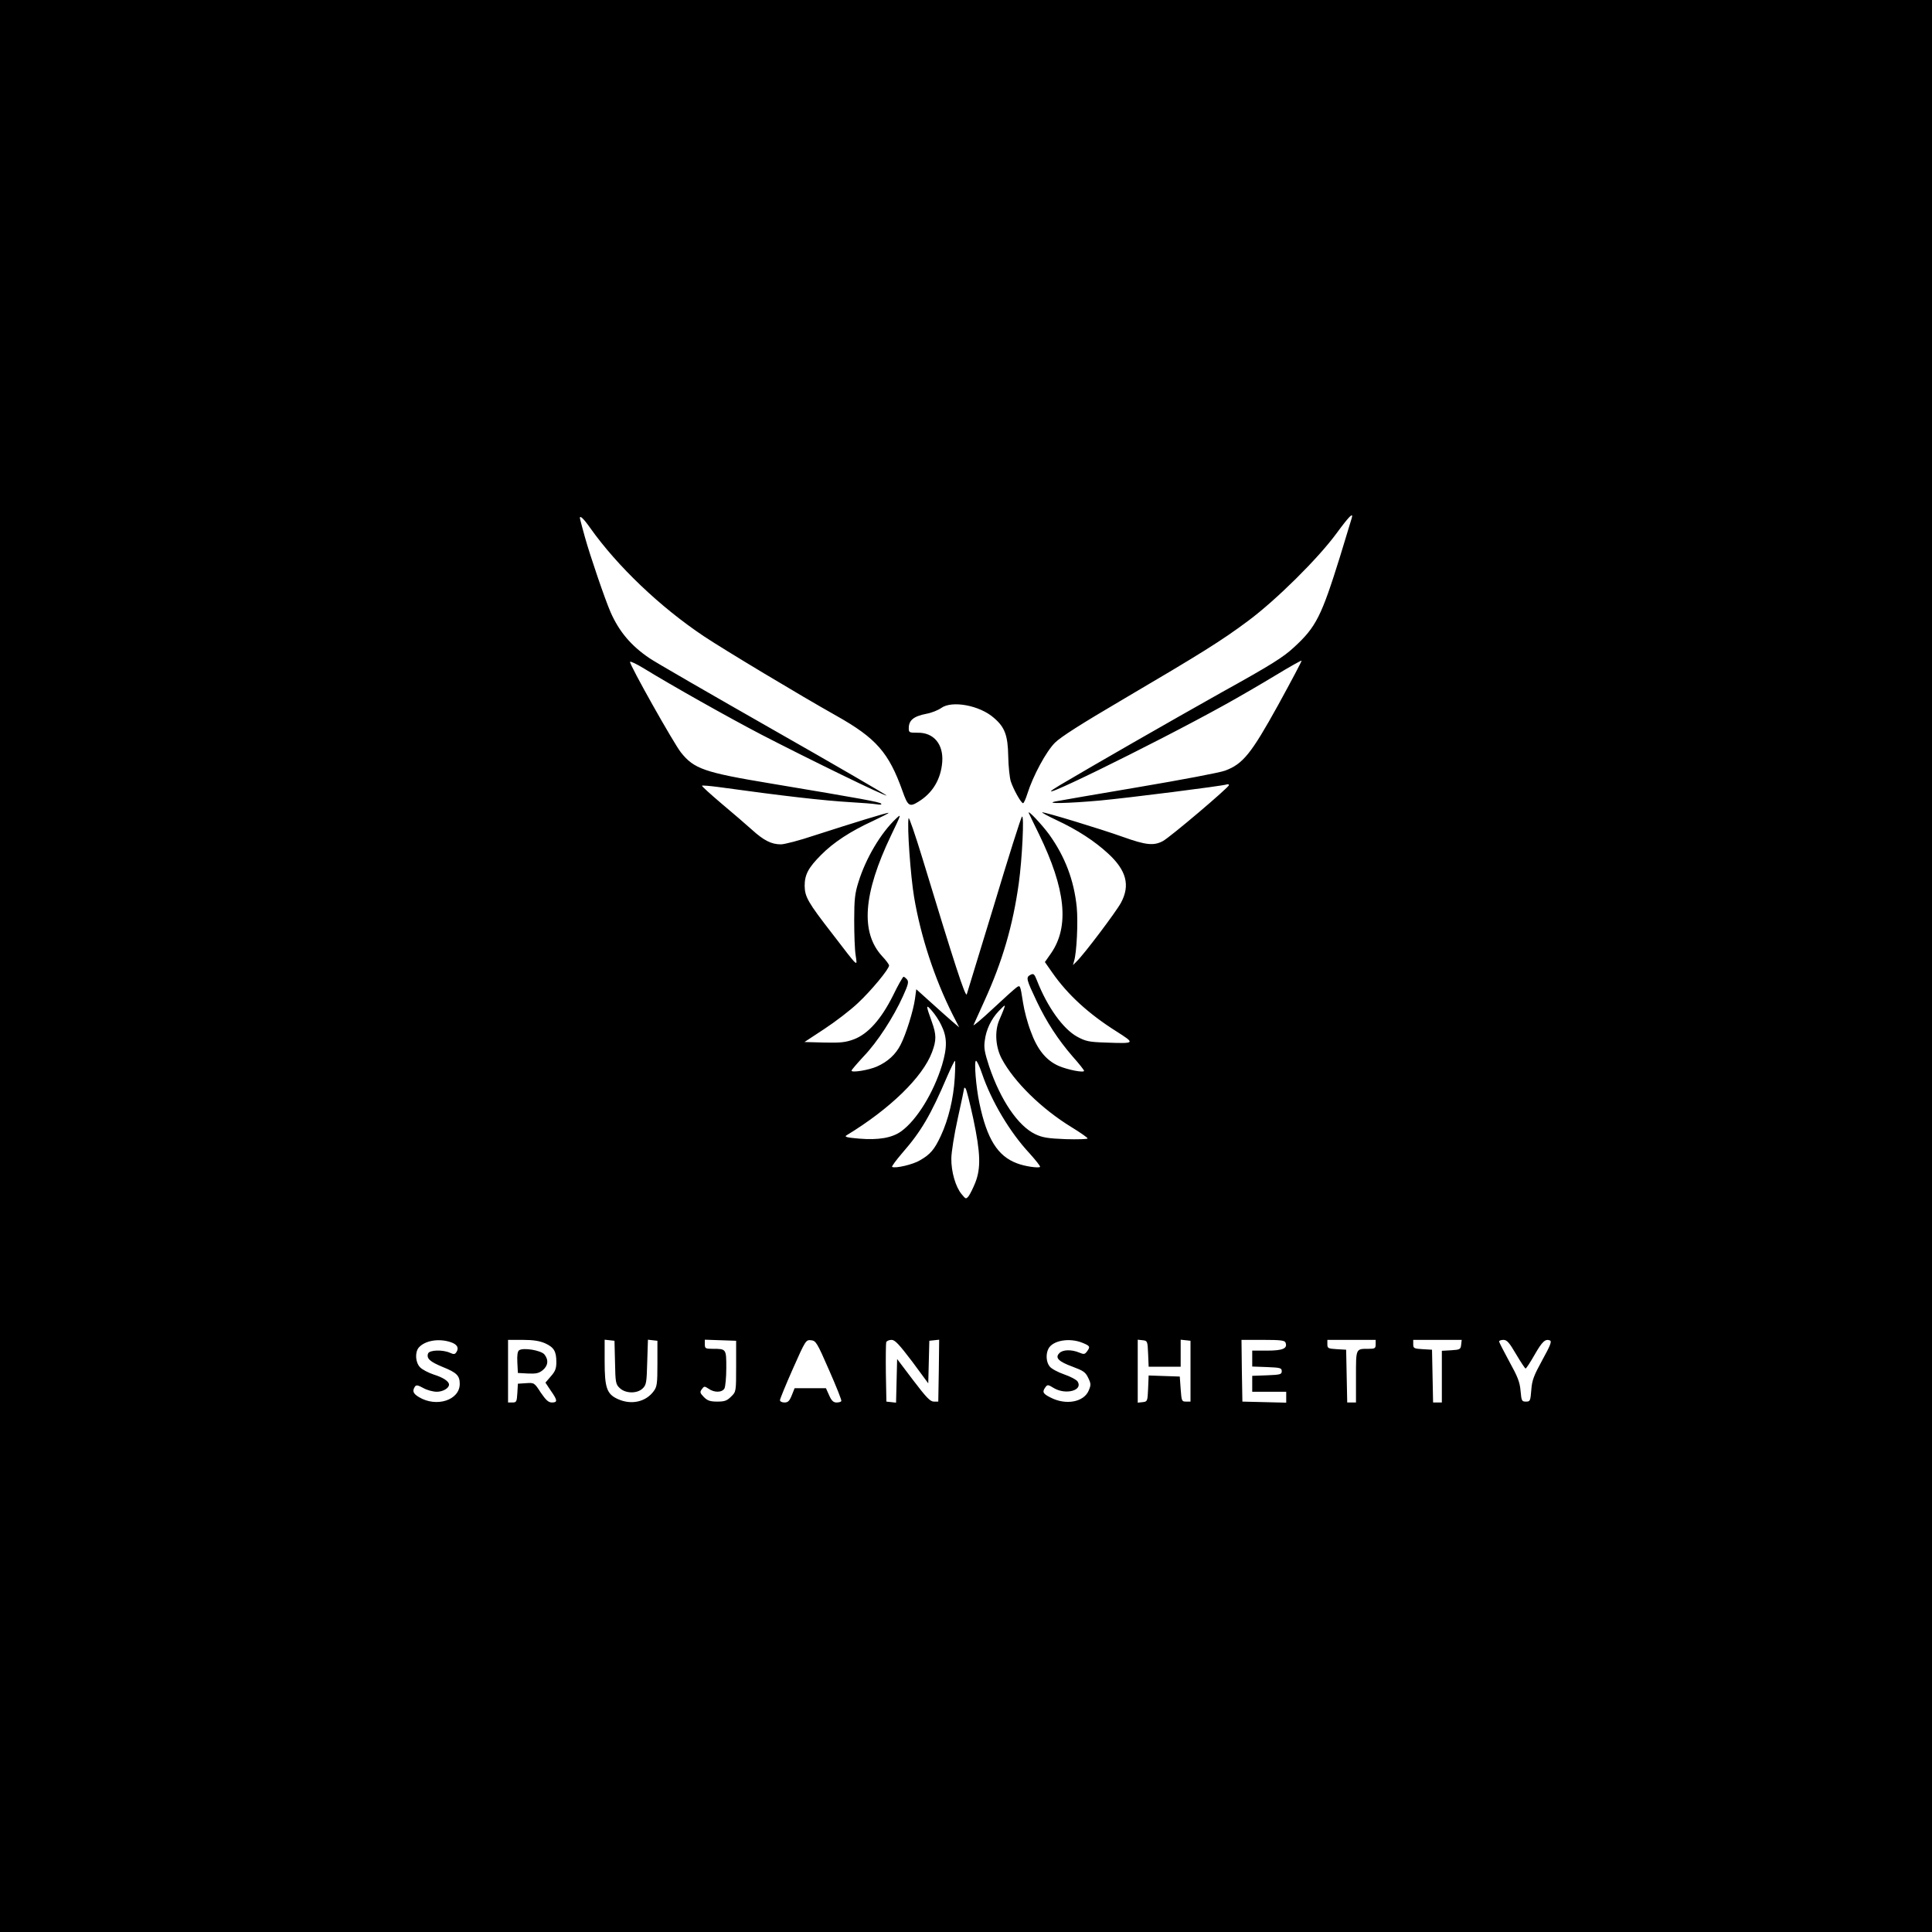 <?xml version="1.0" standalone="no"?>
<!DOCTYPE svg PUBLIC "-//W3C//DTD SVG 20010904//EN"
 "http://www.w3.org/TR/2001/REC-SVG-20010904/DTD/svg10.dtd">
<svg version="1.0" xmlns="http://www.w3.org/2000/svg"
 width="1080pt" height="1080pt" viewBox="0 0 1080 1080"
 preserveAspectRatio="xMidYMid meet">
<g transform="translate(0,1080) scale(0.1,-0.1)"
fill="#000000" stroke="none">
<path d="M0 5400 l0 -5400 5400 0 5400 0 0 5400 0 5400 -5400 0 -5400 0 0
-5400z m7556 2503 c-3 -10 -33 -108 -66 -217 -103 -330 -133 -391 -255 -503
-61 -57 -126 -98 -409 -255 -299 -168 -707 -402 -901 -517 -254 -152 520 226
925 451 74 41 200 114 279 162 79 48 145 85 147 83 2 -2 -57 -113 -131 -248
-151 -273 -197 -330 -297 -367 -29 -11 -246 -52 -483 -92 -236 -40 -446 -76
-465 -80 -65 -14 71 -11 249 5 161 15 683 81 709 90 6 2 12 1 12 -4 0 -12
-331 -293 -370 -313 -51 -27 -95 -22 -221 23 -126 45 -435 139 -453 138 -6 0
30 -20 81 -44 116 -54 212 -117 286 -185 104 -95 126 -179 73 -277 -27 -50
-207 -289 -248 -328 l-20 -20 6 22 c15 47 23 220 15 302 -15 149 -65 282 -154
406 -40 55 -123 143 -114 120 2 -5 28 -59 57 -118 149 -306 171 -515 68 -665
l-35 -50 42 -60 c85 -122 203 -230 357 -327 108 -69 108 -69 -60 -63 -93 3
-111 7 -159 33 -78 43 -166 165 -224 313 -15 38 -19 42 -38 32 -25 -14 -22
-24 37 -149 55 -115 118 -212 201 -308 35 -39 63 -75 63 -79 0 -12 -89 5 -141
27 -71 31 -121 92 -158 196 -18 47 -36 117 -42 157 -16 102 -16 101 -38 85
-11 -8 -70 -61 -132 -119 -62 -58 -110 -98 -107 -90 4 8 31 69 61 135 100 219
159 420 192 657 19 136 31 386 18 373 -6 -5 -77 -230 -158 -500 -82 -269 -150
-492 -151 -494 -9 -11 -66 163 -247 759 -41 134 -76 236 -78 226 -9 -44 11
-323 31 -442 37 -219 114 -454 215 -655 l37 -72 -40 34 c-22 19 -76 67 -120
107 l-80 72 -7 -52 c-9 -67 -50 -199 -81 -259 -27 -53 -71 -94 -132 -121 -45
-20 -142 -36 -142 -23 0 4 31 40 68 80 76 79 167 219 220 337 29 64 33 80 22
93 -7 8 -16 15 -19 15 -4 0 -31 -47 -59 -105 -67 -134 -140 -215 -219 -245
-46 -17 -74 -20 -165 -18 l-111 3 111 73 c61 40 146 105 188 145 74 69 174
190 174 210 0 5 -17 29 -39 52 -122 133 -106 349 50 675 57 119 59 123 29 95
-87 -82 -170 -223 -211 -355 -20 -63 -24 -97 -24 -215 0 -77 3 -165 8 -195 9
-65 21 -77 -131 121 -135 174 -153 205 -154 267 0 63 21 102 92 173 69 70 164
132 288 189 51 24 91 44 89 46 -3 4 -200 -57 -414 -126 -83 -28 -168 -50 -188
-50 -53 0 -96 22 -162 82 -32 29 -109 95 -171 147 -61 52 -110 96 -108 99 3 2
42 -1 88 -7 378 -52 586 -76 753 -86 55 -3 116 -8 135 -11 22 -4 31 -2 25 4
-10 9 -100 26 -615 112 -374 62 -430 82 -503 173 -39 48 -290 494 -285 507 2
5 37 -12 78 -37 153 -94 471 -273 655 -369 257 -133 695 -347 701 -341 2 2
-283 168 -633 367 -351 200 -663 380 -693 401 -102 69 -169 148 -217 257 -31
71 -114 314 -143 418 -12 44 -24 87 -26 97 -10 34 13 16 55 -44 151 -213 389
-441 636 -606 111 -74 537 -330 740 -444 222 -125 293 -205 370 -421 30 -85
39 -91 90 -59 78 48 124 124 132 220 8 100 -47 167 -138 165 -46 0 -49 1 -49
25 0 45 27 67 99 81 28 5 65 20 82 32 60 44 216 15 295 -55 61 -52 78 -98 80
-214 1 -57 8 -120 14 -140 15 -46 58 -123 69 -123 4 0 15 24 24 53 32 101 105
236 154 285 33 33 150 107 378 241 442 260 553 329 703 441 157 117 389 347
492 487 72 98 97 123 86 86z m-2295 -2832 c34 -68 35 -124 5 -225 -48 -156
-141 -307 -228 -370 -51 -37 -128 -50 -235 -41 -71 6 -85 10 -70 19 242 147
425 325 477 464 25 67 25 98 -1 170 -34 94 -34 101 0 62 17 -19 41 -55 52 -79z
m350 87 c-5 -13 -16 -40 -25 -60 -27 -63 -21 -151 14 -217 69 -129 223 -280
390 -382 49 -30 89 -58 90 -63 0 -4 -55 -6 -122 -4 -102 4 -131 9 -171 28 -96
46 -194 190 -258 380 -25 77 -30 103 -24 143 7 60 36 121 78 165 37 38 39 39
28 10z m-274 -385 c-7 -114 -35 -231 -78 -323 -35 -75 -58 -103 -116 -136 -39
-24 -139 -47 -156 -37 -4 2 22 37 57 78 105 120 159 212 251 428 21 48 40 87
43 87 3 0 2 -44 -1 -97z m152 27 c53 -156 156 -329 266 -447 35 -39 62 -73 59
-76 -8 -8 -86 3 -129 20 -108 40 -168 136 -210 336 -19 89 -31 237 -19 237 5
0 20 -31 33 -70z m-48 -255 c40 -190 43 -274 11 -356 -12 -30 -29 -64 -37 -75
-15 -18 -16 -18 -39 10 -34 40 -59 126 -58 200 0 33 16 134 36 224 20 90 36
166 36 170 0 3 4 2 8 -3 5 -6 24 -82 43 -170z m-2921 -1248 c36 -12 47 -32 31
-56 -8 -12 -14 -13 -36 -3 -40 18 -114 16 -122 -4 -10 -28 10 -46 83 -76 77
-31 94 -48 94 -94 0 -91 -130 -133 -228 -74 -33 20 -38 34 -23 58 7 11 16 10
47 -7 21 -12 55 -21 76 -21 34 0 68 20 68 40 0 18 -33 40 -85 56 -30 10 -65
28 -77 41 -26 27 -29 82 -8 109 34 40 112 54 180 31z m527 -6 c50 -23 63 -45
63 -105 0 -36 -6 -52 -31 -80 l-30 -35 30 -45 c38 -54 39 -66 6 -66 -19 0 -33
13 -62 55 -36 56 -37 56 -82 53 l-46 -3 -3 -52 c-3 -49 -5 -53 -28 -53 l-24 0
0 175 0 175 83 0 c59 0 94 -6 124 -19z m391 -107 c2 -113 4 -123 27 -144 33
-31 98 -31 128 -1 20 19 22 34 25 147 l4 125 26 -3 27 -3 0 -127 c0 -112 -2
-130 -21 -155 -44 -60 -125 -78 -200 -44 -62 28 -74 63 -74 211 l0 121 28 -3
27 -3 3 -121z m677 -21 c0 -142 0 -143 -28 -170 -23 -23 -36 -28 -77 -28 -40
0 -55 5 -75 25 -22 23 -24 28 -12 44 13 18 15 18 38 3 32 -23 76 -22 89 2 5
11 10 62 10 114 0 107 0 107 -76 107 -40 0 -44 2 -44 25 l0 26 88 -3 87 -3 0
-142z m520 -23 c40 -91 71 -168 68 -172 -2 -5 -14 -8 -27 -8 -17 0 -28 10 -41
40 l-18 40 -87 0 -88 0 -16 -40 c-13 -32 -21 -40 -41 -40 -14 0 -25 6 -25 13
0 6 32 85 72 175 71 160 73 163 102 160 27 -3 33 -12 101 -168z m464 49 l90
-122 3 119 3 119 28 3 27 3 -2 -173 -3 -173 -25 0 c-20 0 -42 23 -115 119
l-90 119 -3 -122 -3 -122 -27 3 -27 3 -3 160 c-1 87 0 165 2 172 3 7 16 13 30
13 19 0 42 -25 115 -121z m951 105 c44 -18 46 -22 26 -49 -12 -16 -17 -17 -43
-6 -43 18 -92 17 -111 -3 -26 -26 -5 -47 74 -76 59 -22 72 -30 87 -62 16 -33
16 -40 3 -71 -27 -65 -128 -84 -214 -39 -42 21 -47 31 -29 56 12 17 15 17 49
-4 67 -39 163 -12 132 37 -6 10 -40 28 -75 40 -35 12 -72 32 -81 44 -20 24
-23 70 -7 100 24 46 117 62 189 33z m368 -61 l3 -73 89 0 90 0 0 76 0 75 28
-3 27 -3 0 -170 0 -170 -25 0 c-24 0 -25 3 -30 70 l-5 70 -87 3 -87 3 -3 -73
c-3 -71 -4 -73 -30 -76 l-28 -3 0 176 0 176 28 -3 c26 -3 27 -5 30 -75z m768
62 c13 -33 -15 -45 -102 -45 l-84 0 0 -45 0 -44 83 -3 c74 -3 82 -5 82 -23 0
-18 -8 -20 -82 -23 l-83 -3 0 -44 0 -45 95 0 95 0 0 -30 0 -31 -122 3 -123 3
-3 173 -2 172 120 0 c98 0 122 -3 126 -15z m504 -10 c0 -22 -4 -25 -39 -25
-73 0 -71 4 -71 -156 l0 -144 -25 0 -24 0 -3 148 -3 147 -52 3 c-49 3 -53 5
-53 28 l0 24 135 0 135 0 0 -25z m478 -2 c-3 -26 -7 -28 -55 -31 l-53 -3 0
-145 0 -144 -25 0 -24 0 -3 148 -3 147 -52 3 c-49 3 -53 5 -53 28 l0 24 136 0
135 0 -3 -27z m307 -53 c26 -44 50 -80 53 -80 4 0 26 34 50 76 43 75 60 91 86
81 12 -5 2 -29 -42 -109 -48 -88 -58 -113 -62 -168 -5 -61 -6 -65 -30 -65 -23
0 -25 4 -30 60 -4 49 -16 79 -63 164 -31 57 -57 108 -57 112 0 5 11 9 24 9 20
0 33 -15 71 -80z"/>
<path d="M2902 3252 c-9 -6 -12 -28 -10 -68 l3 -59 56 -3 c44 -2 61 1 82 18
31 25 35 58 10 89 -20 23 -118 39 -141 23z"/>
</g>
</svg>
